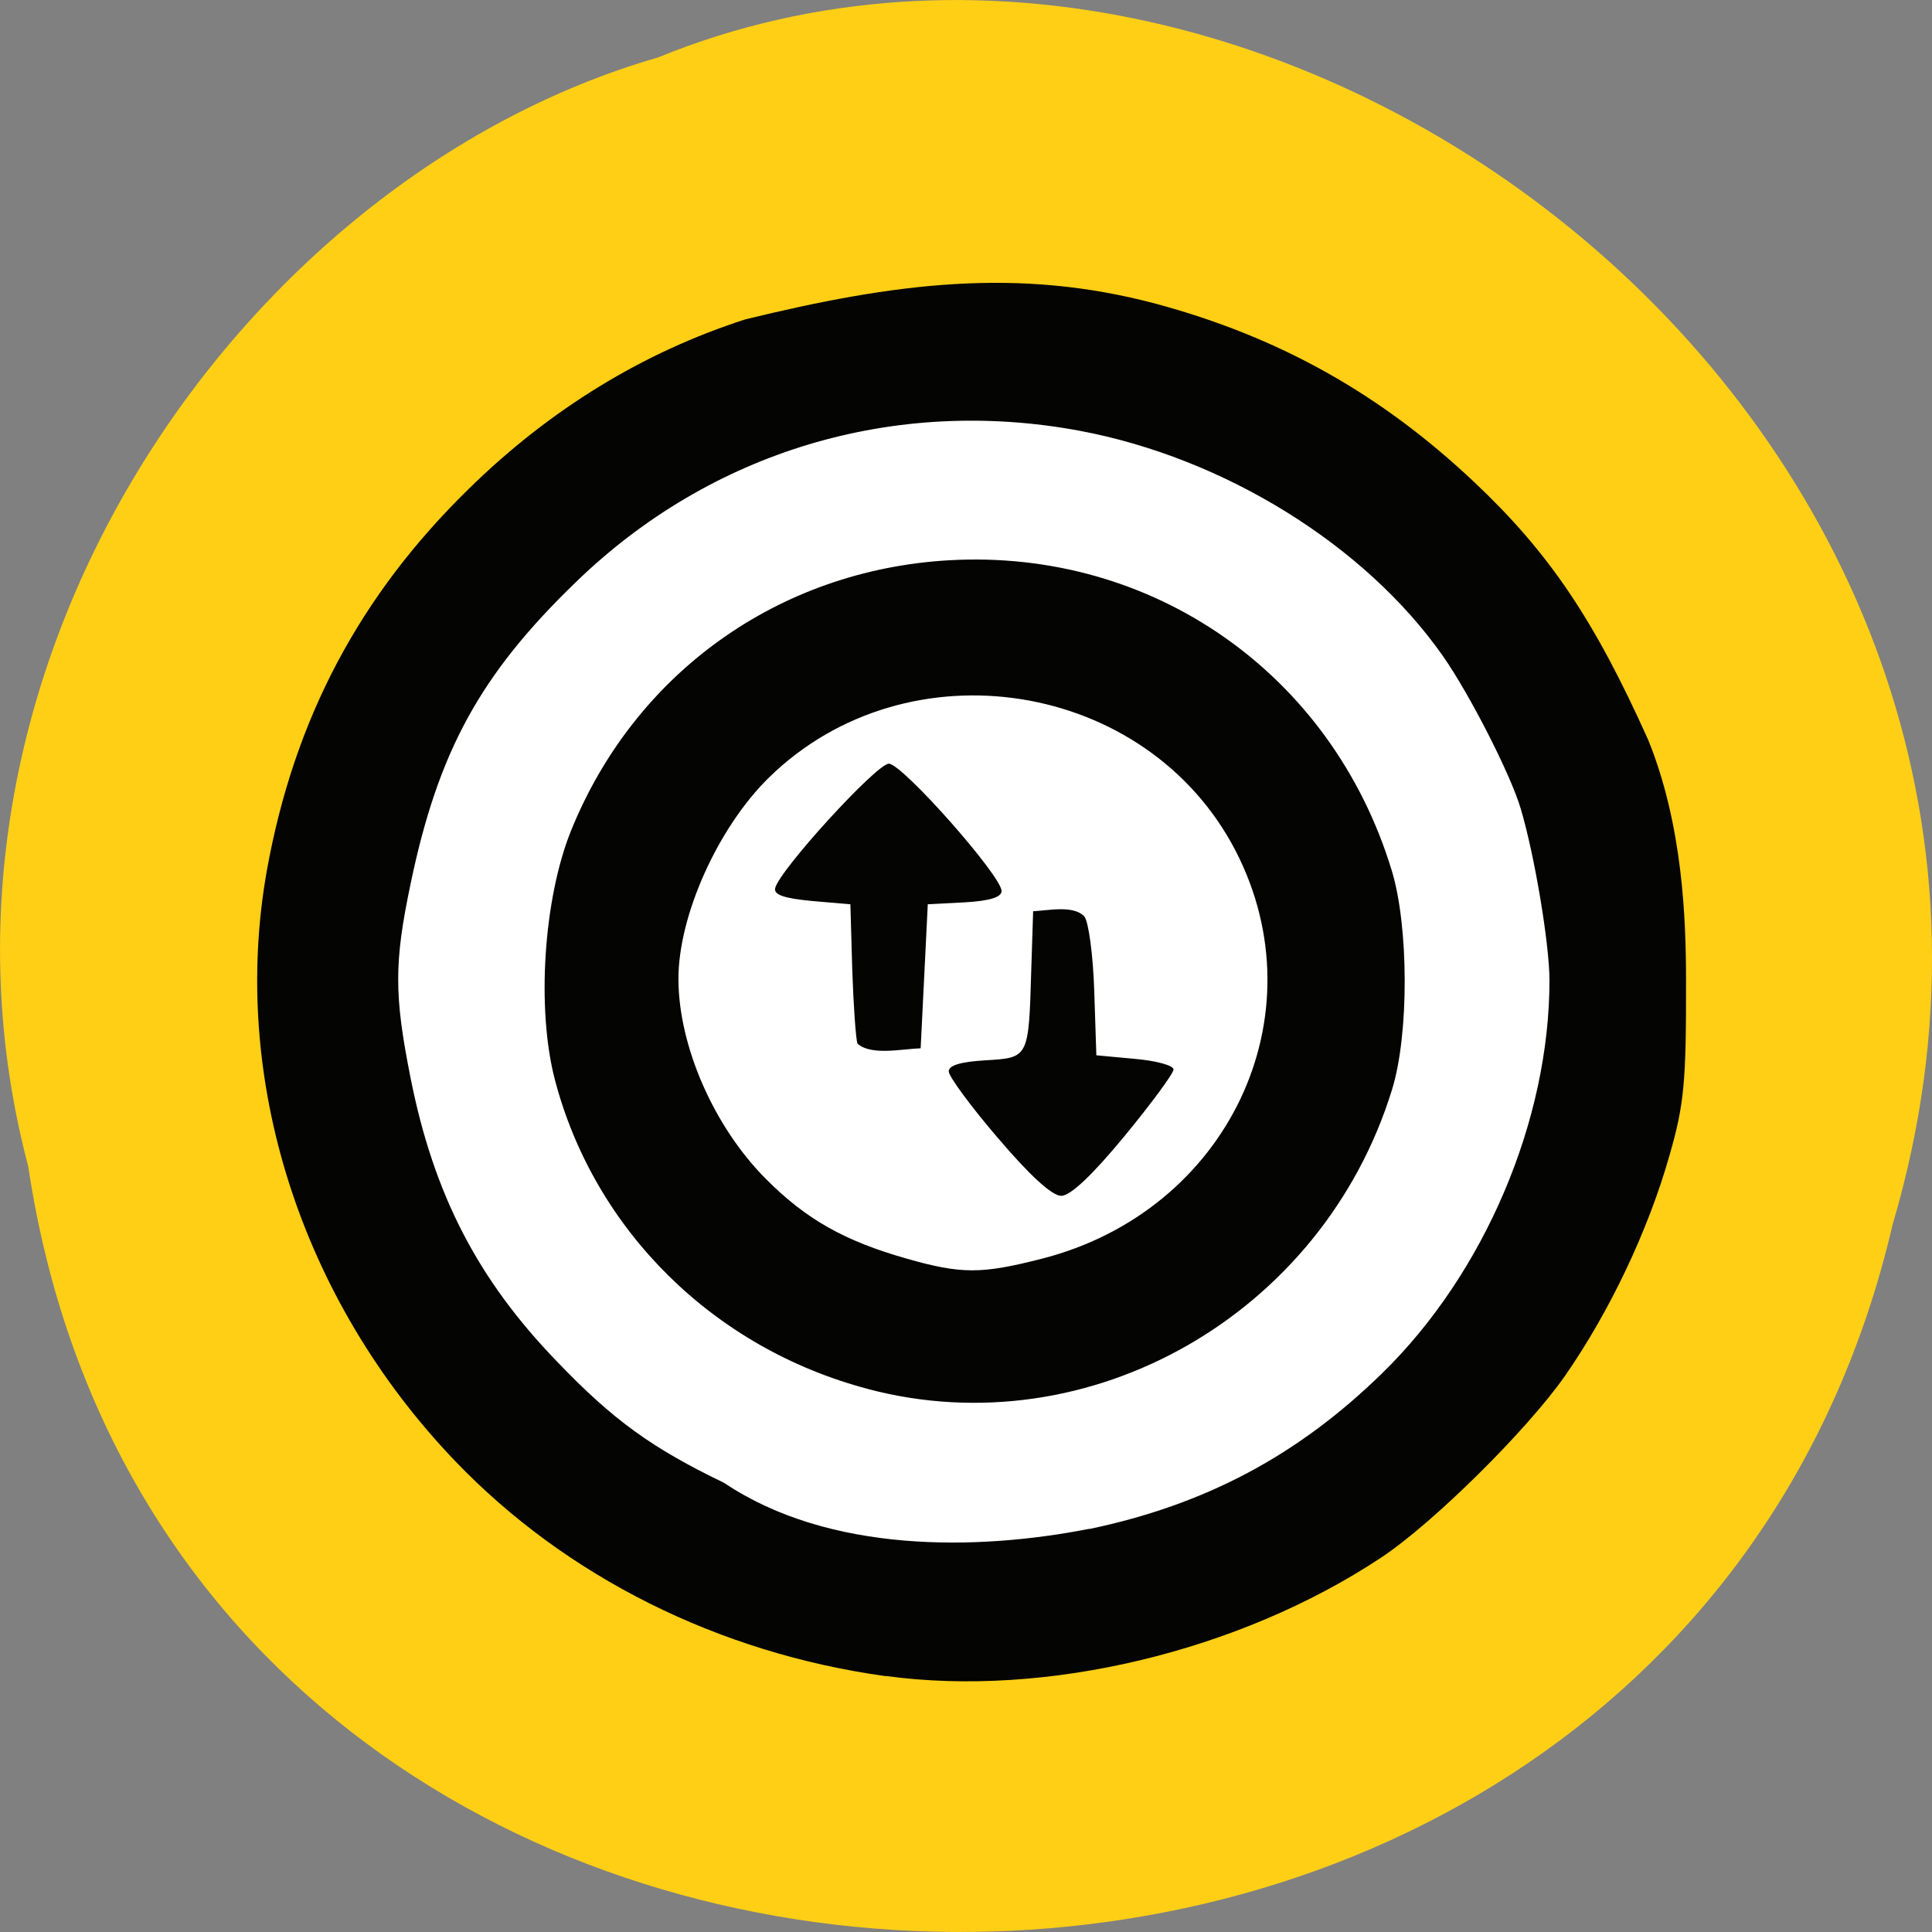 <svg xmlns="http://www.w3.org/2000/svg" viewBox="0 0 32 32"><rect x="0" y="0" width="32" height="32" fill="#808080" stroke="none"/><path d="m 0.469 19.328 c 2.477 16.48 27.15 16.977 30.879 0.953 c 3.836 -12.973 -10.06 -23.578 -20.453 -19.328 c -6.961 2.01 -12.586 10.227 -10.426 18.371" fill="#ffcf16"/><path d="m 26.984 16 c 0 5.84 -4.859 10.578 -10.848 10.578 c -5.992 0 -10.848 -4.738 -10.848 -10.578 c 0 -5.84 4.855 -10.578 10.848 -10.578 c 5.988 0 10.848 4.738 10.848 10.578" fill="#fff"/><path d="m 14.668 27.762 c -2.766 -0.383 -5.293 -1.645 -7.133 -3.566 c -2.566 -2.68 -3.73 -6.348 -3.113 -9.789 c 0.453 -2.504 1.535 -4.547 3.348 -6.316 c 1.344 -1.316 2.887 -2.258 4.574 -2.801 c 2.465 -0.602 4.508 -0.871 6.805 -0.258 c 2.043 0.551 3.727 1.496 5.273 2.957 c 1.234 1.164 1.984 2.273 2.879 4.27 c 0.57 1.406 0.625 2.965 0.625 3.977 c 0.004 1.688 -0.031 2.055 -0.273 2.898 c -0.352 1.242 -0.988 2.582 -1.727 3.648 c -0.625 0.898 -2.195 2.453 -3.055 3.02 c -2.348 1.555 -5.555 2.32 -8.203 1.957 m 3.375 -2.434 c 1.922 -0.402 3.457 -1.219 4.848 -2.578 c 1.695 -1.652 2.773 -4.188 2.773 -6.508 c 0 -0.602 -0.246 -2.074 -0.477 -2.848 c -0.168 -0.566 -0.844 -1.891 -1.289 -2.527 c -1.289 -1.836 -3.621 -3.281 -6.02 -3.73 c -3.07 -0.57 -6.105 0.34 -8.34 2.508 c -1.586 1.531 -2.281 2.805 -2.738 5 c -0.273 1.305 -0.273 1.836 0 3.211 c 0.383 1.93 1.113 3.344 2.434 4.707 c 0.926 0.965 1.566 1.426 2.758 2 c 1.746 1.172 4.203 1.125 6.05 0.762 m -3.664 -2.316 c -2.555 -0.672 -4.535 -2.629 -5.188 -5.125 c -0.305 -1.168 -0.188 -2.988 0.266 -4.117 c 1.055 -2.613 3.438 -4.32 6.258 -4.484 c 3.379 -0.195 6.344 1.879 7.336 5.133 c 0.285 0.926 0.289 2.719 0.008 3.629 c -1.145 3.727 -5.01 5.934 -8.68 4.965 m 2.883 -2.16 c 3.078 -0.789 4.613 -4.02 3.207 -6.75 c -1.465 -2.836 -5.43 -3.465 -7.727 -1.223 c -0.848 0.828 -1.508 2.293 -1.504 3.348 c 0.004 1.109 0.59 2.445 1.449 3.305 c 0.664 0.668 1.301 1.027 2.332 1.32 c 0.906 0.258 1.238 0.258 2.242 0 m -0.73 -1.996 c -0.449 -0.523 -0.816 -1.023 -0.816 -1.105 c 0 -0.102 0.203 -0.16 0.609 -0.184 c 0.719 -0.043 0.715 -0.035 0.758 -1.5 l 0.031 -0.969 c 0.25 -0.012 0.668 -0.105 0.848 0.086 c 0.07 0.086 0.145 0.637 0.164 1.23 l 0.035 1.07 l 0.637 0.059 c 0.355 0.031 0.641 0.109 0.641 0.176 c 0 0.066 -0.367 0.563 -0.813 1.105 c -0.531 0.645 -0.895 0.988 -1.047 0.988 c -0.152 0 -0.523 -0.34 -1.047 -0.957 m -2.328 -1.563 c -0.027 -0.082 -0.066 -0.633 -0.086 -1.227 l -0.031 -1.082 l -0.637 -0.055 c -0.457 -0.043 -0.633 -0.102 -0.609 -0.211 c 0.063 -0.293 1.68 -2.063 1.883 -2.063 c 0.223 0 1.867 1.859 1.867 2.109 c 0 0.102 -0.195 0.164 -0.613 0.188 l -0.609 0.031 l -0.059 1.195 l -0.059 1.191 c -0.32 0.012 -0.824 0.125 -1.047 -0.078" fill="#040403"/></svg>